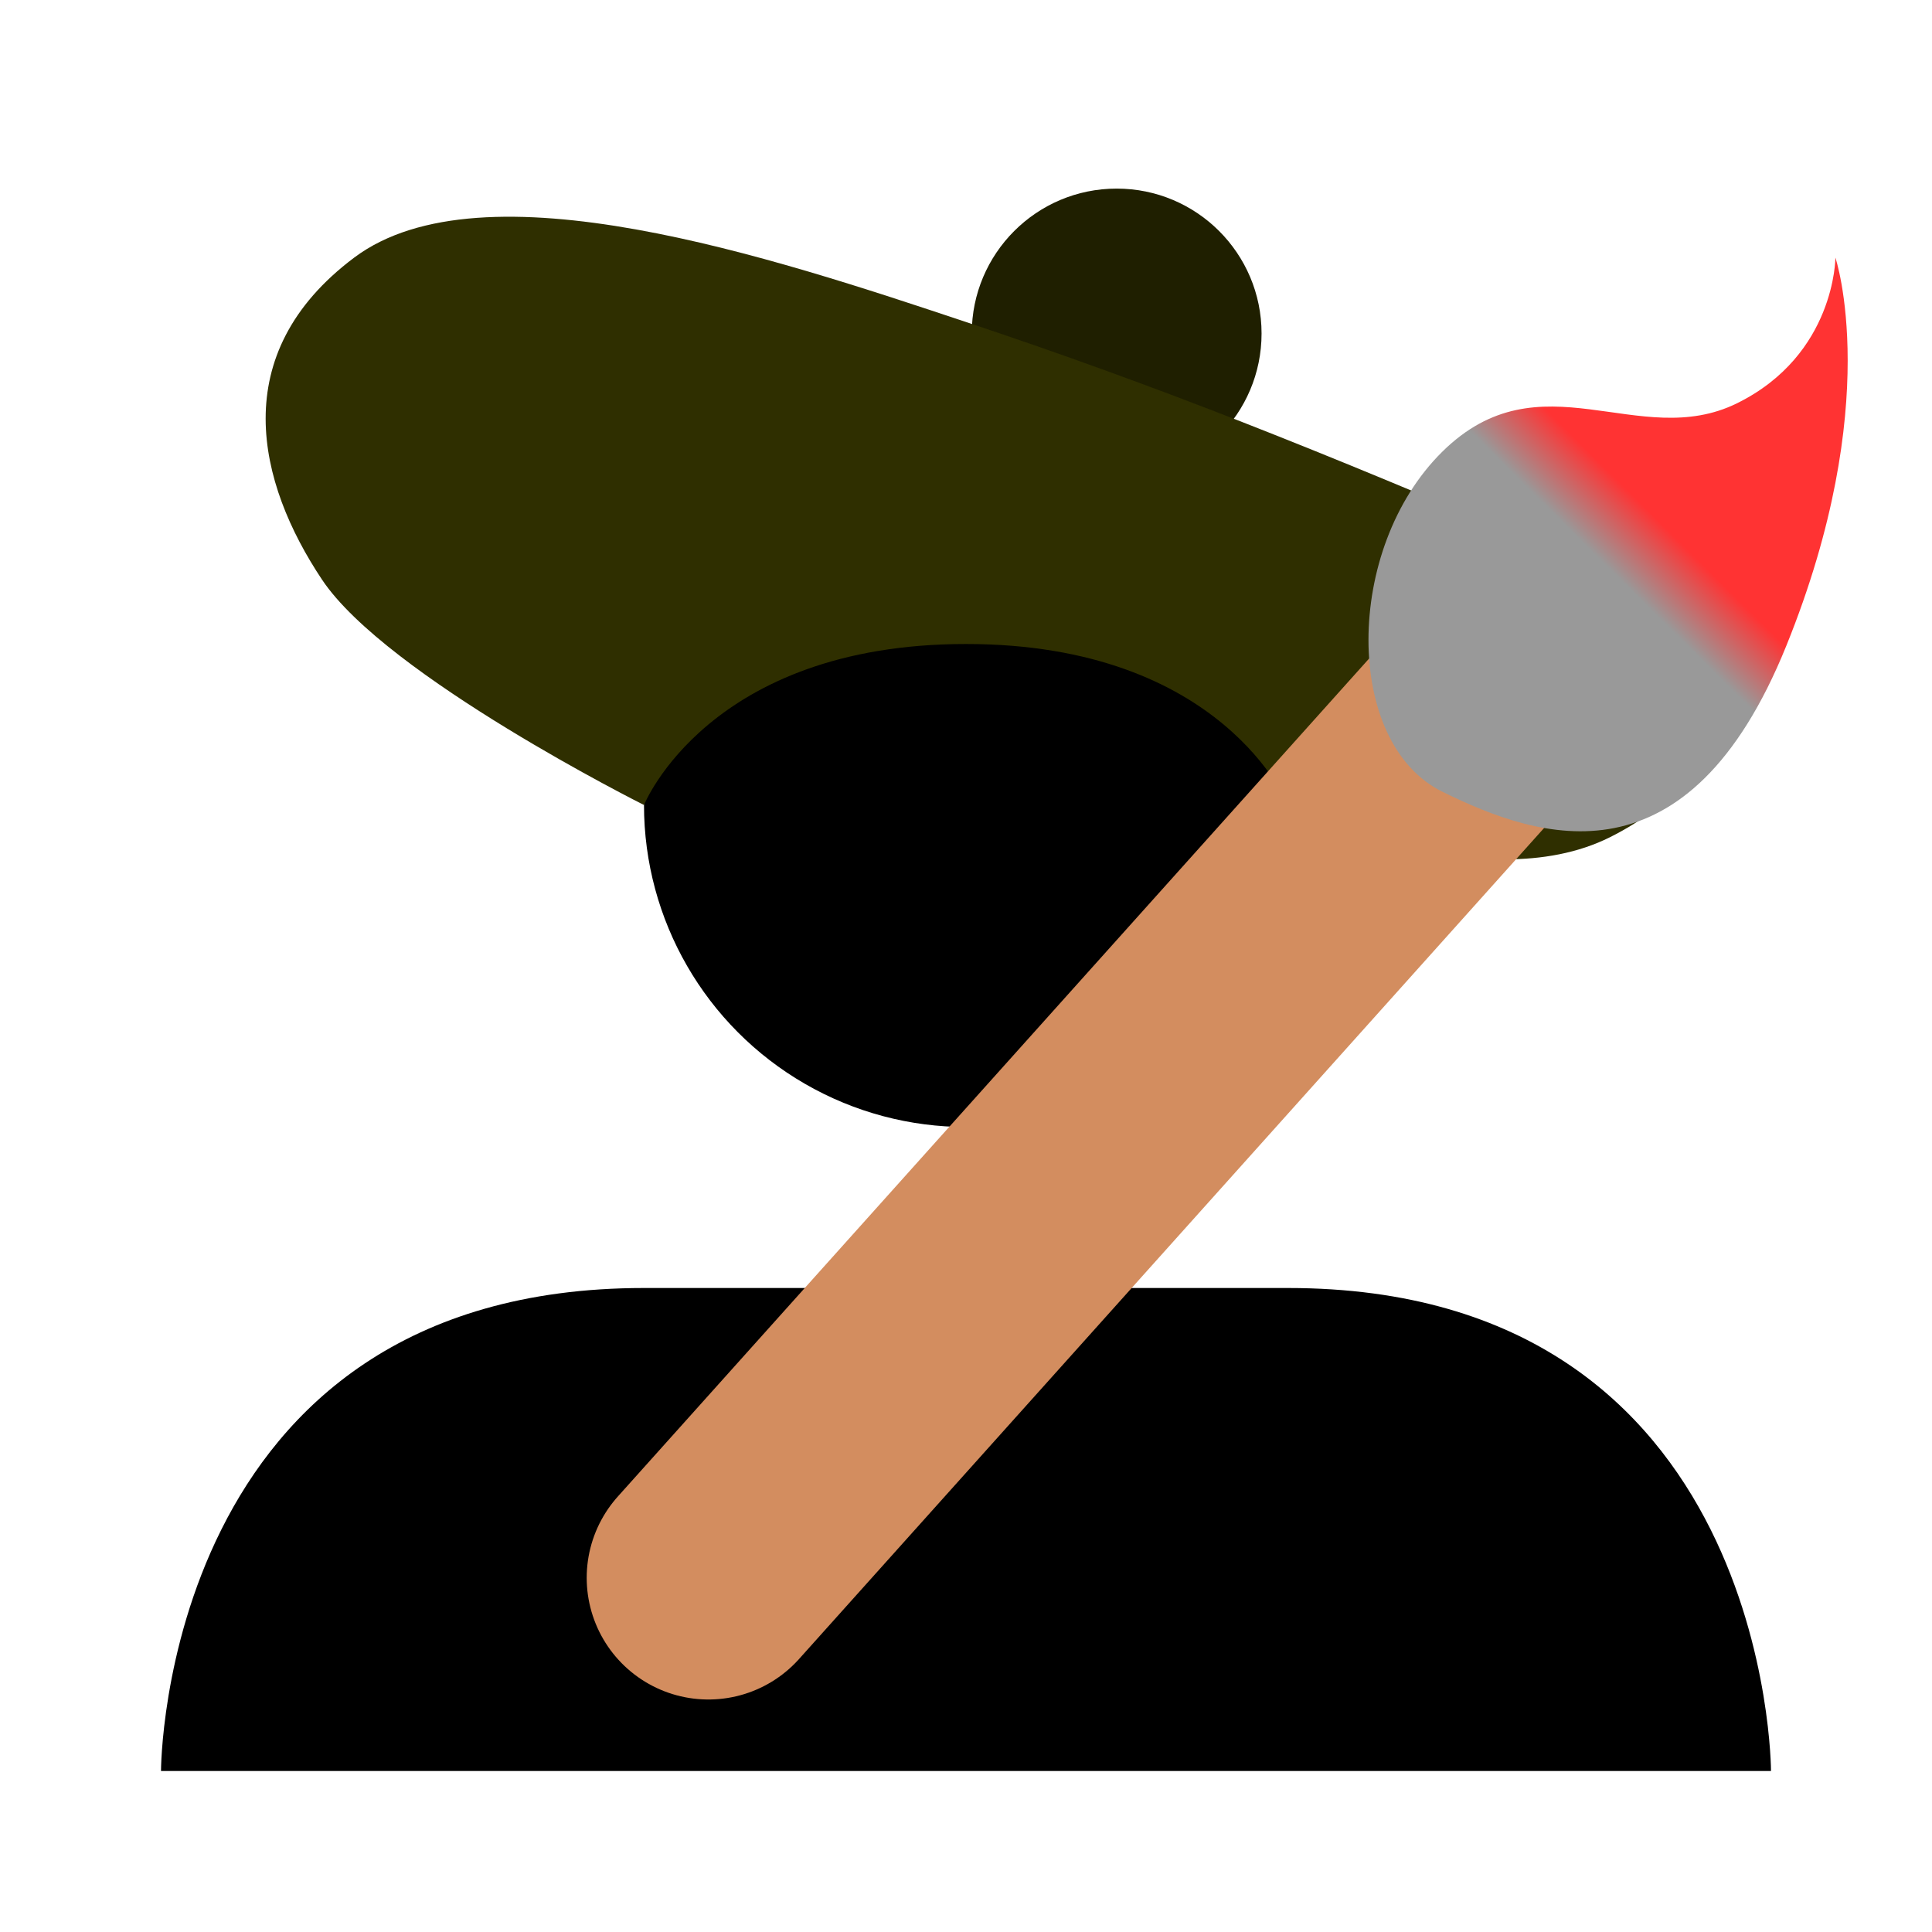<?xml version="1.0" encoding="UTF-8" standalone="no"?>
<svg
   xmlns:dc="http://purl.org/dc/elements/1.1/"
   xmlns:cc="http://creativecommons.org/ns#"
   xmlns:rdf="http://www.w3.org/1999/02/22-rdf-syntax-ns#"
   xmlns:svg="http://www.w3.org/2000/svg"
   xmlns="http://www.w3.org/2000/svg"
   xmlns:xlink="http://www.w3.org/1999/xlink"
   xmlns:sodipodi="http://sodipodi.sourceforge.net/DTD/sodipodi-0.dtd"
   xmlns:inkscape="http://www.inkscape.org/namespaces/inkscape"
   width="60.0px"
   height="60.0px"
   viewBox="0 0 60.0 60.0"
   version="1.1"
   id="SVGRoot"
   sodipodi:docname="artist.svg"
   inkscape:version="1.0.1 (3bc2e813f5, 2020-09-07)">
  <defs
     id="defs6693">
    <linearGradient
       inkscape:collect="always"
       id="linearGradient7311">
      <stop
         style="stop-color:#999999;stop-opacity:1;"
         offset="0"
         id="stop7307" />
      <stop
         style="stop-color:#ff3333;stop-opacity:1"
         offset="1"
         id="stop7309" />
    </linearGradient>
    <linearGradient
       inkscape:collect="always"
       xlink:href="#linearGradient7311"
       id="linearGradient7313"
       x1="48"
       y1="33"
       x2="49"
       y2="32"
       gradientUnits="userSpaceOnUse"
       gradientTransform="matrix(1.526,0,0,1.508,-22.368,-31.202)" />
  </defs>
  <sodipodi:namedview
     id="base"
     pagecolor="#ffffff"
     bordercolor="#666666"
     borderopacity="1.0"
     inkscape:pageopacity="0.0"
     inkscape:pageshadow="2"
     inkscape:zoom="5.6"
     inkscape:cx="-2.2330892"
     inkscape:cy="8.2317001"
     inkscape:document-units="px"
     inkscape:current-layer="layer7"
     inkscape:document-rotation="0"
     showgrid="true"
     inkscape:window-width="1920"
     inkscape:window-height="1017"
     inkscape:window-x="-8"
     inkscape:window-y="-8"
     inkscape:window-maximized="1">
    <inkscape:grid
       type="xygrid"
       id="grid7263" />
  </sodipodi:namedview>
  <g
     inkscape:label="Person"
     inkscape:groupmode="layer"
     id="layer1">
    <path
       style="fill:#000000;stroke:none;stroke-width:1px;stroke-linecap:butt;stroke-linejoin:miter;stroke-opacity:1;fill-opacity:1"
       d="m 5,55 c 0,0 0,-15 15,-15 15,0 5,0 20,0 15,0 15,15 15,15 z"
       id="path7272" />
    <circle
       style="fill:#000000;stroke:none;stroke-width:1.89;stroke-linecap:round;stroke-linejoin:round"
       id="path7278"
       cx="30"
       cy="25"
       r="10" />
  </g>
  <g
     inkscape:groupmode="layer"
     id="layer6"
     inkscape:label="Middle">
    <circle
       style="fill:#1f1f00;fill-opacity:1;stroke:none;stroke-width:1.89;stroke-linecap:round;stroke-linejoin:round;stroke-opacity:1"
       id="path7298"
       cx="34.679"
       cy="10.357"
       r="4.5" />
  </g>
  <g
     inkscape:groupmode="layer"
     id="layer5"
     inkscape:label="Hat">
    <path
       style="fill:#2f2f00;stroke:none;stroke-width:1px;stroke-linecap:butt;stroke-linejoin:miter;stroke-opacity:1;fill-opacity:1"
       d="m 20,25 c 0,0 2,-5 10,-5 8,0 10,5 10,5 0,0 6,3 10,1 4,-2 5,-6 -2,-9 C 41,14 36,12 30,10 24,8 15,5 11,8 c -4,3 -3,7 -1,10 2,3 10,7 10,7 z"
       id="path7293" />
  </g>
  <g
     inkscape:groupmode="layer"
     id="layer7"
     inkscape:label="Paintbrush">
    <path
       style="fill:#d38d5f;stroke:#d38d5f;stroke-width:7.559;stroke-linecap:round;stroke-linejoin:miter;stroke-miterlimit:4;stroke-dasharray:none;stroke-opacity:1"
       d="M 22,49 48,20"
       id="path7301"
       sodipodi:nodetypes="cc" />
    <path
       style="fill:url(#linearGradient7313);fill-opacity:1;stroke:none;stroke-width:1.517px;stroke-linecap:butt;stroke-linejoin:miter;stroke-opacity:1"
       d="m 57,8 c 0,0 0,3.016 -3.053,4.523 -3.053,1.508 -6.105,-1.508 -9.158,1.508 -3.053,3.016 -3.053,9.047 0,10.554 3.053,1.508 7.632,3.016 10.684,-4.523 C 58.526,12.523 57,8 57,8 Z"
       id="path7305" />
  </g>
</svg>
